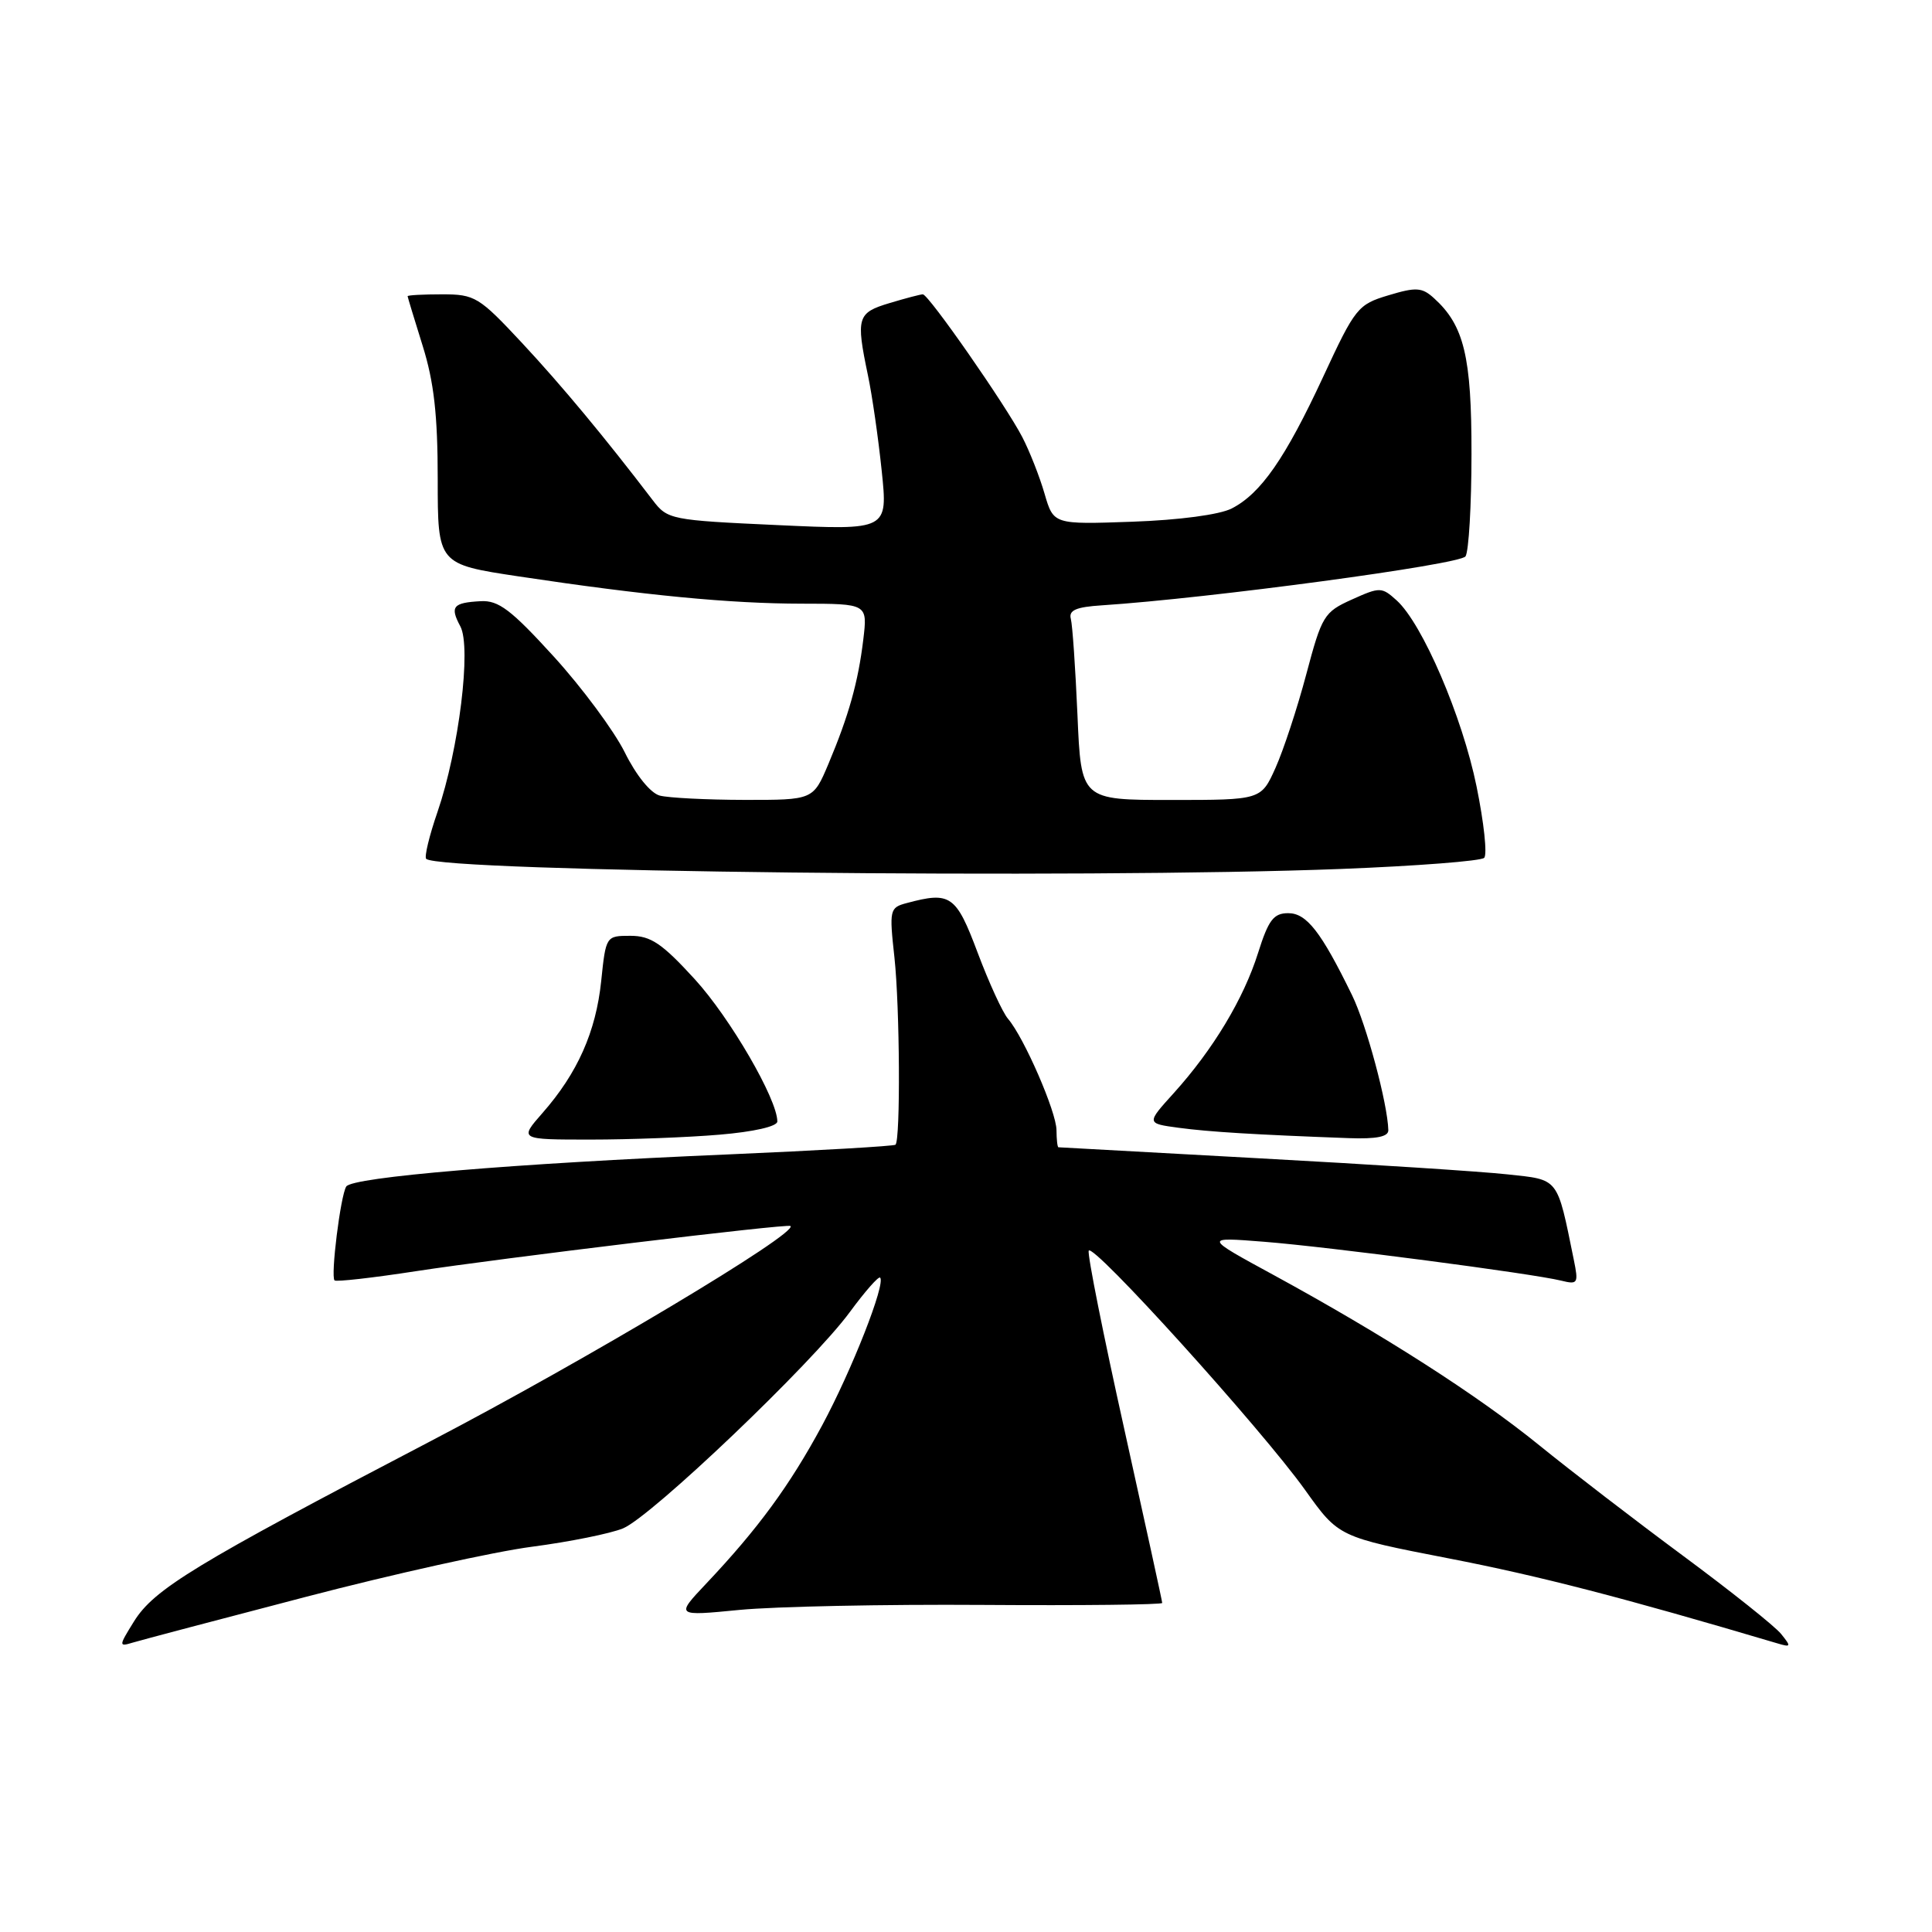 <?xml version="1.0" encoding="UTF-8" standalone="no"?>
<!DOCTYPE svg PUBLIC "-//W3C//DTD SVG 1.1//EN" "http://www.w3.org/Graphics/SVG/1.1/DTD/svg11.dtd" >
<svg xmlns="http://www.w3.org/2000/svg" xmlns:xlink="http://www.w3.org/1999/xlink" version="1.1" viewBox="0 0 256 256">
 <g >
 <path fill="currentColor"
d=" M 40.50 211.60 C 52.05 208.58 65.55 205.59 70.50 204.95 C 75.45 204.30 80.87 203.21 82.55 202.52 C 86.30 200.98 107.64 180.63 112.61 173.85 C 114.61 171.13 116.41 169.08 116.62 169.29 C 117.39 170.06 112.88 181.55 108.91 188.92 C 104.63 196.85 100.44 202.57 93.59 209.82 C 89.50 214.15 89.50 214.15 98.00 213.32 C 102.67 212.87 117.19 212.57 130.25 212.66 C 143.31 212.75 154.00 212.63 154.00 212.40 C 154.00 212.18 151.73 201.80 148.97 189.35 C 146.20 176.89 144.08 166.27 144.26 165.73 C 144.67 164.48 167.13 189.31 172.94 197.44 C 177.38 203.66 177.38 203.66 191.94 206.49 C 203.97 208.82 215.03 211.68 235.50 217.75 C 237.33 218.30 237.37 218.19 236.00 216.50 C 235.18 215.48 229.32 210.82 223.00 206.14 C 216.68 201.46 208.10 194.87 203.94 191.49 C 195.74 184.84 183.36 176.91 168.75 168.94 C 159.50 163.91 159.50 163.91 167.50 164.54 C 176.11 165.22 202.98 168.74 206.86 169.69 C 209.08 170.24 209.18 170.07 208.53 166.89 C 206.29 155.91 206.63 156.35 199.75 155.61 C 196.31 155.23 181.57 154.28 167.00 153.49 C 152.43 152.69 140.39 152.03 140.25 152.02 C 140.11 152.01 140.00 150.99 139.99 149.75 C 139.98 147.33 135.69 137.47 133.57 135.00 C 132.86 134.18 131.05 130.24 129.55 126.25 C 126.68 118.61 125.96 118.10 120.15 119.66 C 117.88 120.26 117.82 120.53 118.52 126.89 C 119.23 133.47 119.33 151.00 118.66 151.68 C 118.46 151.87 108.45 152.45 96.40 152.97 C 67.99 154.18 46.66 155.97 45.88 157.22 C 45.12 158.42 43.79 169.12 44.33 169.66 C 44.54 169.87 49.39 169.32 55.11 168.44 C 66.32 166.72 104.35 162.12 104.74 162.45 C 105.84 163.36 77.66 180.21 57.00 190.99 C 25.82 207.27 20.41 210.56 17.74 214.87 C 15.73 218.11 15.72 218.22 17.57 217.66 C 18.63 217.34 28.95 214.61 40.50 211.60 Z  M 95.35 150.35 C 99.87 149.97 103.00 149.26 103.00 148.60 C 103.00 145.65 96.74 134.87 92.06 129.75 C 87.72 125.00 86.23 124.00 83.54 124.00 C 80.30 124.00 80.28 124.02 79.66 130.01 C 78.96 136.72 76.52 142.20 71.89 147.47 C 68.79 151.00 68.79 151.00 78.25 151.00 C 83.44 151.00 91.14 150.71 95.35 150.35 Z  M 183.96 149.75 C 183.87 146.23 181.04 135.72 179.16 131.88 C 175.06 123.47 173.13 121.00 170.70 121.00 C 168.76 121.00 168.08 121.89 166.70 126.27 C 164.79 132.34 160.74 139.07 155.53 144.84 C 151.89 148.86 151.89 148.86 156.20 149.44 C 160.23 149.98 166.25 150.35 178.75 150.81 C 182.40 150.94 183.99 150.62 183.96 149.75 Z  M 177.70 115.14 C 187.71 114.75 196.24 114.09 196.66 113.67 C 197.09 113.25 196.63 108.99 195.65 104.20 C 193.76 94.94 188.48 82.65 185.07 79.56 C 183.09 77.77 182.85 77.76 179.13 79.44 C 175.44 81.10 175.15 81.59 173.09 89.34 C 171.90 93.83 170.06 99.41 169.01 101.75 C 167.10 106.00 167.10 106.00 155.17 106.00 C 143.25 106.00 143.25 106.00 142.77 94.75 C 142.50 88.56 142.11 82.83 141.89 82.00 C 141.59 80.86 142.58 80.43 146.00 80.21 C 160.22 79.28 193.51 74.80 194.19 73.72 C 194.62 73.05 194.98 66.94 194.98 60.15 C 195.00 47.27 194.00 43.12 190.02 39.52 C 188.43 38.07 187.65 38.02 183.97 39.13 C 179.93 40.34 179.57 40.78 175.34 49.90 C 170.31 60.73 167.07 65.40 163.20 67.38 C 161.59 68.20 156.26 68.91 150.05 69.13 C 139.60 69.50 139.60 69.50 138.41 65.42 C 137.76 63.17 136.43 59.79 135.46 57.92 C 133.28 53.71 123.04 39.00 122.28 39.00 C 121.98 39.00 119.99 39.52 117.87 40.16 C 113.59 41.44 113.40 42.05 115.00 49.70 C 115.56 52.34 116.38 58.04 116.83 62.38 C 117.65 70.25 117.65 70.25 103.07 69.58 C 88.88 68.93 88.45 68.85 86.50 66.29 C 80.08 57.88 74.47 51.13 69.17 45.44 C 63.47 39.33 62.93 39.00 58.58 39.00 C 56.06 39.00 54.01 39.11 54.01 39.25 C 54.02 39.39 54.92 42.35 56.01 45.84 C 57.50 50.60 58.00 55.00 58.00 63.47 C 58.00 74.76 58.00 74.76 68.75 76.38 C 85.50 78.90 96.74 79.98 106.23 79.99 C 114.96 80.00 114.96 80.00 114.39 84.75 C 113.71 90.39 112.47 94.81 109.76 101.25 C 107.75 106.00 107.75 106.00 98.63 105.99 C 93.61 105.98 88.57 105.72 87.42 105.42 C 86.20 105.09 84.29 102.74 82.78 99.68 C 81.36 96.83 77.13 91.12 73.38 87.00 C 67.73 80.80 66.06 79.53 63.70 79.66 C 60.01 79.86 59.59 80.37 61.00 83.00 C 62.48 85.77 60.81 99.32 57.97 107.59 C 56.88 110.74 56.21 113.54 56.47 113.80 C 58.19 115.52 143.51 116.47 177.70 115.14 Z "/>
</g>
</svg>